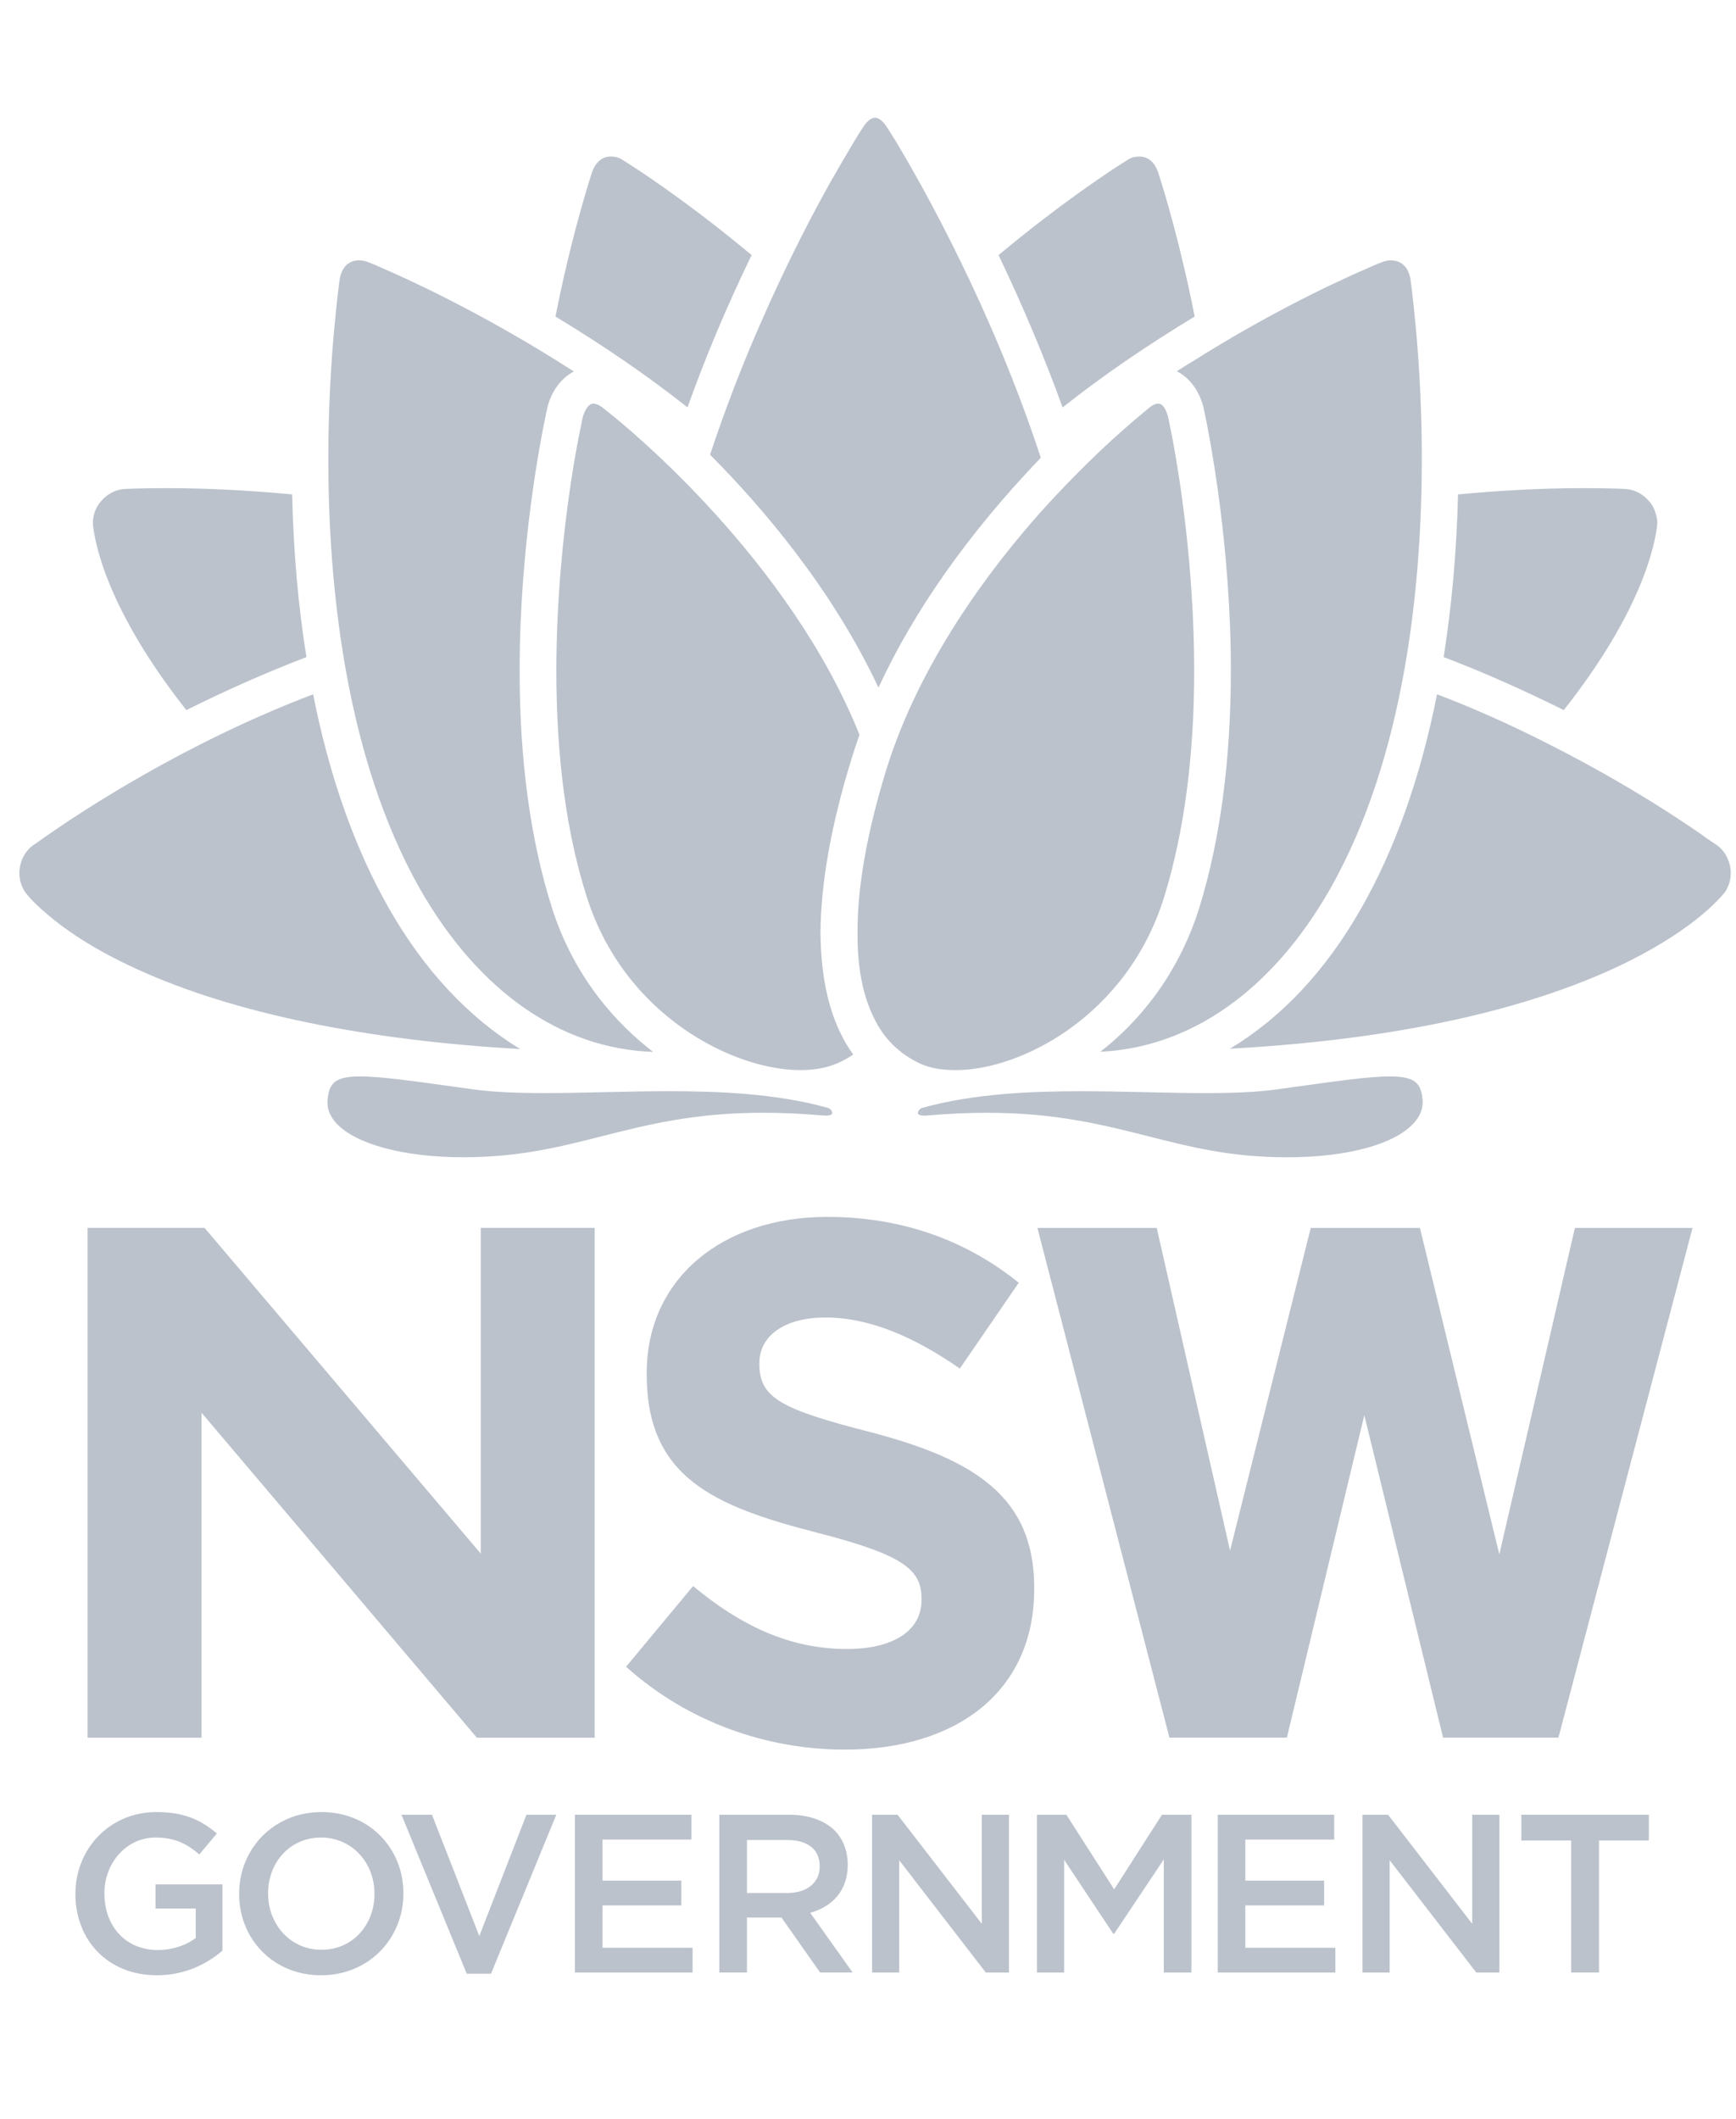 <svg width="59" height="72" viewBox="0 0 59 72" fill="none" xmlns="http://www.w3.org/2000/svg">
<path d="M16.339 52.792L6.953 41.724H2.977V59.049H6.85V48.005L16.209 59.049H20.211V41.724H16.339V52.792ZM53.525 41.725L50.956 52.817L48.258 41.725H44.547L41.805 52.691L39.313 41.725H35.258L39.745 59.046H43.736L46.368 48.088L49.045 59.046H52.964L53.004 58.898L57.522 41.725H53.525Z" fill="#BBC2CC"/>
<path d="M2.563 64.361V64.347C2.563 62.845 3.707 61.574 5.316 61.574C6.248 61.574 6.819 61.834 7.37 62.302L6.774 63.014C6.362 62.661 5.958 62.44 5.279 62.44C4.296 62.44 3.548 63.304 3.548 64.331V64.347C3.548 65.45 4.272 66.262 5.363 66.262C5.866 66.262 6.325 66.101 6.652 65.855V64.852H5.286V64.031H7.561V66.283C7.034 66.736 6.279 67.12 5.333 67.12C3.663 67.12 2.563 65.924 2.563 64.361Z" fill="#BBC2CC"/>
<path d="M8.127 64.361V64.347C8.127 62.837 9.287 61.574 10.927 61.574C12.568 61.574 13.71 62.822 13.71 64.33V64.347C13.71 65.854 12.552 67.12 10.91 67.12C9.271 67.12 8.127 65.871 8.127 64.361ZM12.727 64.361V64.347C12.727 63.304 11.971 62.44 10.91 62.44C9.85 62.44 9.112 63.288 9.112 64.331V64.347C9.112 65.389 9.867 66.254 10.927 66.254C11.987 66.254 12.727 65.403 12.727 64.361Z" fill="#BBC2CC"/>
<path d="M13.644 61.665H14.681L16.29 65.787L17.892 61.665H18.907L16.687 67.067H15.863L13.644 61.665Z" fill="#BBC2CC"/>
<path d="M19.539 61.665H23.499V62.508H20.478V63.903H23.156V64.746H20.478V66.185H23.538V67.027H19.539V61.665Z" fill="#BBC2CC"/>
<path d="M24.448 61.665H26.827C27.499 61.665 28.025 61.865 28.368 62.201C28.651 62.492 28.81 62.89 28.81 63.358V63.374C28.81 64.254 28.284 64.783 27.536 64.998L28.978 67.026H27.872L26.56 65.158H25.385V67.026H24.447V61.665H24.448ZM26.759 64.324C27.43 64.324 27.858 63.97 27.858 63.427V63.412C27.858 62.837 27.445 62.523 26.75 62.523H25.386V64.324H26.759Z" fill="#BBC2CC"/>
<path d="M29.639 61.665H30.506L33.367 65.371V61.665H34.291V67.027H33.504L30.56 63.211V67.027H29.639V61.665Z" fill="#BBC2CC"/>
<path d="M35.242 61.665H36.242L37.866 64.201L39.491 61.665H40.491V67.027H39.553V63.182L37.866 65.71H37.836L36.166 63.197V67.027H35.242V61.665Z" fill="#BBC2CC"/>
<path d="M41.386 61.665H45.344V62.508H42.324V63.903H45.002V64.746H42.324V66.185H45.384V67.027H41.386V61.665Z" fill="#BBC2CC"/>
<path d="M46.306 61.665H47.176L50.035 65.371V61.665H50.959V67.027H50.174L47.229 63.211V67.027H46.306V61.665Z" fill="#BBC2CC"/>
<path d="M53.397 62.539H51.704V61.665H56.037V62.539H54.344V67.026H53.397V62.539Z" fill="#BBC2CC"/>
<path d="M21.277 56.636L23.556 53.895C25.133 55.202 26.786 56.033 28.788 56.033C30.366 56.033 31.319 55.404 31.319 54.373V54.322C31.319 53.342 30.718 52.839 27.787 52.085C24.256 51.18 21.979 50.2 21.979 46.705V46.654C21.979 43.462 24.533 41.35 28.114 41.35C30.666 41.35 32.846 42.154 34.624 43.587L32.621 46.504C31.067 45.423 29.54 44.769 28.062 44.769C26.585 44.769 25.809 45.447 25.809 46.303V46.353C25.809 47.51 26.559 47.887 29.59 48.666C33.146 49.596 35.149 50.879 35.149 53.946V53.996C35.149 57.491 32.495 59.452 28.714 59.452C26.059 59.452 23.38 58.521 21.277 56.636Z" fill="#BBC2CC"/>
<path d="M12.2 8.845C11.837 8.857 11.621 9.07 11.543 9.493C11.543 9.493 11.456 10.124 11.357 11.198C11.267 12.179 11.158 13.736 11.158 15.587C11.158 19.758 11.7 25.682 14.285 30.225C16.268 33.689 19.07 35.641 22.197 35.743C20.979 34.807 19.527 33.255 18.756 30.841C18.03 28.551 17.66 25.843 17.66 22.792C17.66 18.581 18.362 14.971 18.578 13.964C18.583 13.938 18.587 13.921 18.588 13.913C18.715 13.326 19.052 12.86 19.503 12.623C16.314 10.567 13.572 9.36 13.042 9.133C12.725 8.986 12.553 8.924 12.551 8.923L12.546 8.922L12.542 8.92C12.426 8.871 12.311 8.846 12.2 8.845Z" fill="#BBC2CC"/>
<path d="M39.359 13.715C39.278 13.715 39.19 13.753 39.09 13.83C39.087 13.832 38.989 13.906 38.81 14.062C38.629 14.208 38.37 14.432 38.012 14.75C37.533 15.178 36.56 16.083 35.425 17.336C33.627 19.347 31.245 22.514 30.113 26.182C29.459 28.321 29.134 30.174 29.145 31.689C29.133 32.823 29.313 33.781 29.678 34.54C30.024 35.282 30.552 35.809 31.295 36.152C31.606 36.291 32.002 36.362 32.472 36.362H32.495C34.675 36.362 38.312 34.535 39.568 30.472C40.242 28.283 40.586 25.699 40.586 22.792C40.586 19.183 40.063 16.038 39.838 14.854C39.752 14.417 39.702 14.179 39.702 14.179C39.648 13.972 39.544 13.715 39.359 13.715Z" fill="#BBC2CC"/>
<path d="M20.172 13.715C19.981 13.715 19.866 13.969 19.803 14.186C19.794 14.227 19.746 14.46 19.667 14.856C19.607 15.159 19.486 15.803 19.356 16.716C19.151 18.142 18.908 20.354 18.908 22.793C18.908 25.745 19.255 28.324 19.937 30.458C21.217 34.531 24.947 36.362 27.186 36.362H27.208C27.68 36.362 28.095 36.286 28.441 36.137C28.624 36.062 28.8 35.966 28.998 35.833C28.833 35.608 28.686 35.36 28.553 35.08C28.117 34.17 27.899 33.061 27.885 31.693C27.898 30.003 28.249 28.026 28.931 25.815C28.99 25.613 29.061 25.406 29.13 25.207C29.157 25.127 29.185 25.048 29.211 24.969C26.833 19.033 21.368 14.559 20.751 14.067C20.556 13.907 20.456 13.832 20.455 13.831C20.347 13.756 20.249 13.715 20.172 13.715Z" fill="#BBC2CC"/>
<path d="M29.745 4C29.614 4 29.478 4.105 29.34 4.311C29.338 4.316 29.227 4.477 29.044 4.782C28.771 5.239 28.51 5.685 28.246 6.147C27.657 7.196 26.761 8.891 25.842 11C25.21 12.438 24.635 13.935 24.132 15.451C25.902 17.228 28.276 20 29.856 23.365C31.076 20.728 32.93 18.103 35.372 15.554C33.707 10.476 31.367 6.334 30.434 4.782C30.236 4.471 30.135 4.307 30.135 4.307C29.947 4.022 29.789 4 29.745 4Z" fill="#BBC2CC"/>
<path d="M47.268 8.845C47.197 8.846 47.083 8.859 46.937 8.92L46.933 8.922L46.93 8.923C46.928 8.924 46.756 8.986 46.444 9.131C46.138 9.256 45.734 9.446 45.223 9.687L45.045 9.77C43.471 10.536 41.938 11.39 40.489 12.308C40.324 12.403 40.159 12.508 39.996 12.615C40.444 12.842 40.789 13.316 40.915 13.906C40.919 13.921 40.922 13.937 40.928 13.965C41.14 14.971 41.832 18.581 41.832 22.792C41.832 25.825 41.472 28.533 40.762 30.839C40.001 33.264 38.586 34.811 37.397 35.739C40.476 35.594 43.236 33.648 45.196 30.224C47.78 25.682 48.322 19.758 48.322 15.587C48.322 14.111 48.255 12.63 48.123 11.185C48.025 10.123 47.938 9.492 47.937 9.486C47.859 9.07 47.64 8.857 47.268 8.845Z" fill="#BBC2CC"/>
<path d="M38.72 5.319C38.68 5.319 38.639 5.322 38.598 5.329L38.593 5.329L38.588 5.33C38.494 5.34 38.396 5.38 38.296 5.45L38.291 5.453L38.287 5.456C38.28 5.46 37.604 5.876 36.56 6.629C35.98 7.046 35.062 7.733 33.937 8.667C34.753 10.373 35.485 12.111 36.114 13.844C37.458 12.781 38.929 11.769 40.602 10.756C40.128 8.349 39.587 6.557 39.373 5.892C39.365 5.868 39.361 5.852 39.356 5.84C39.226 5.494 39.012 5.319 38.72 5.319Z" fill="#BBC2CC"/>
<path d="M20.76 5.319C20.469 5.319 20.255 5.494 20.125 5.84C20.12 5.852 20.116 5.869 20.108 5.892C19.895 6.557 19.352 8.349 18.879 10.756C20.551 11.769 22.023 12.781 23.366 13.843C23.963 12.162 24.695 10.424 25.544 8.667C24.655 7.927 23.773 7.242 22.921 6.629C21.877 5.876 21.201 5.46 21.194 5.456L21.19 5.453L21.186 5.45C21.086 5.38 20.988 5.34 20.893 5.33L20.888 5.329L20.884 5.329C20.842 5.322 20.8 5.319 20.76 5.319Z" fill="#BBC2CC"/>
<path d="M5.68 16.587C4.775 16.587 4.249 16.614 4.244 16.615C3.888 16.636 3.559 16.832 3.341 17.154C3.214 17.345 3.148 17.583 3.158 17.821C3.222 18.448 3.637 20.715 6.333 24.129C7.715 23.441 9.087 22.835 10.415 22.328C10.139 20.625 9.975 18.767 9.928 16.8C8.278 16.645 6.979 16.6 6.17 16.59C5.997 16.588 5.833 16.587 5.68 16.587Z" fill="#BBC2CC"/>
<path d="M53.797 16.587C53.645 16.587 53.482 16.588 53.31 16.59C52.501 16.6 51.202 16.645 49.553 16.8C49.508 18.696 49.343 20.554 49.065 22.328C50.393 22.834 51.765 23.441 53.147 24.129C55.85 20.706 56.261 18.435 56.323 17.816C56.344 17.605 56.229 17.284 56.14 17.155C55.922 16.832 55.593 16.636 55.236 16.615C55.231 16.614 54.696 16.587 53.797 16.587Z" fill="#BBC2CC"/>
<path d="M48.839 23.592C48.286 26.384 47.423 28.825 46.271 30.849C45.07 32.967 43.568 34.573 41.8 35.635C54.629 34.936 58.25 30.79 58.627 30.311L58.63 30.308C58.757 30.113 58.821 29.899 58.821 29.67C58.821 29.299 58.647 28.939 58.367 28.731C58.366 28.731 58.216 28.631 57.946 28.447L57.944 28.443L57.94 28.44C57.737 28.287 57.443 28.093 57.071 27.848C56.973 27.784 56.869 27.715 56.762 27.644C55.844 27.053 54.366 26.154 52.555 25.245C51.304 24.61 50.055 24.055 48.839 23.592Z" fill="#BBC2CC"/>
<path d="M10.642 23.592C6.314 25.238 2.831 27.528 1.522 28.445C1.262 28.632 1.113 28.732 1.107 28.736C0.833 28.939 0.659 29.299 0.659 29.67C0.659 29.898 0.723 30.111 0.849 30.305C0.859 30.318 0.866 30.33 0.872 30.339C0.898 30.368 0.924 30.4 0.956 30.438C0.971 30.456 0.988 30.478 1.006 30.5C1.094 30.598 1.299 30.811 1.621 31.08C2.162 31.544 3.133 32.244 4.695 32.95C7.925 34.421 12.404 35.349 17.681 35.647C15.932 34.589 14.397 32.944 13.209 30.848C12.057 28.824 11.194 26.384 10.642 23.592Z" fill="#BBC2CC"/>
<path d="M47.231 36.577C46.574 36.577 45.601 36.711 44.13 36.915C43.912 36.946 43.685 36.977 43.444 37.011C42.799 37.102 42.015 37.144 40.975 37.144C40.337 37.144 39.676 37.129 38.976 37.113L38.914 37.112C38.249 37.097 37.495 37.08 36.739 37.08C35.167 37.08 33.134 37.145 31.343 37.646C31.253 37.672 31.188 37.77 31.197 37.833C31.206 37.891 31.317 37.911 31.41 37.911C31.437 37.911 31.464 37.909 31.493 37.907C32.203 37.844 32.891 37.812 33.538 37.812C35.876 37.812 37.472 38.218 39.016 38.608C40.468 38.977 41.84 39.325 43.746 39.325C45.778 39.325 47.388 38.891 48.05 38.162C48.273 37.918 48.373 37.651 48.348 37.368C48.294 36.822 48.121 36.577 47.231 36.577Z" fill="#BBC2CC"/>
<path d="M12.244 36.577C11.359 36.577 11.186 36.822 11.133 37.368C11.105 37.649 11.201 37.915 11.42 38.157C12.07 38.877 13.723 39.324 15.734 39.324C17.64 39.324 19.012 38.976 20.464 38.607C22.009 38.216 23.605 37.811 25.942 37.811C26.589 37.811 27.278 37.843 27.987 37.906C28.017 37.908 28.045 37.91 28.07 37.91C28.164 37.91 28.275 37.89 28.284 37.832C28.293 37.769 28.228 37.671 28.134 37.645C26.347 37.144 24.313 37.079 22.742 37.079H22.741C21.986 37.079 21.231 37.096 20.566 37.111L20.502 37.112C19.803 37.128 19.143 37.143 18.506 37.143C17.465 37.143 16.68 37.101 16.035 37.01C15.79 36.975 15.556 36.943 15.333 36.912C13.867 36.711 12.898 36.577 12.244 36.577Z" fill="#BBC2CC"/>
</svg>
